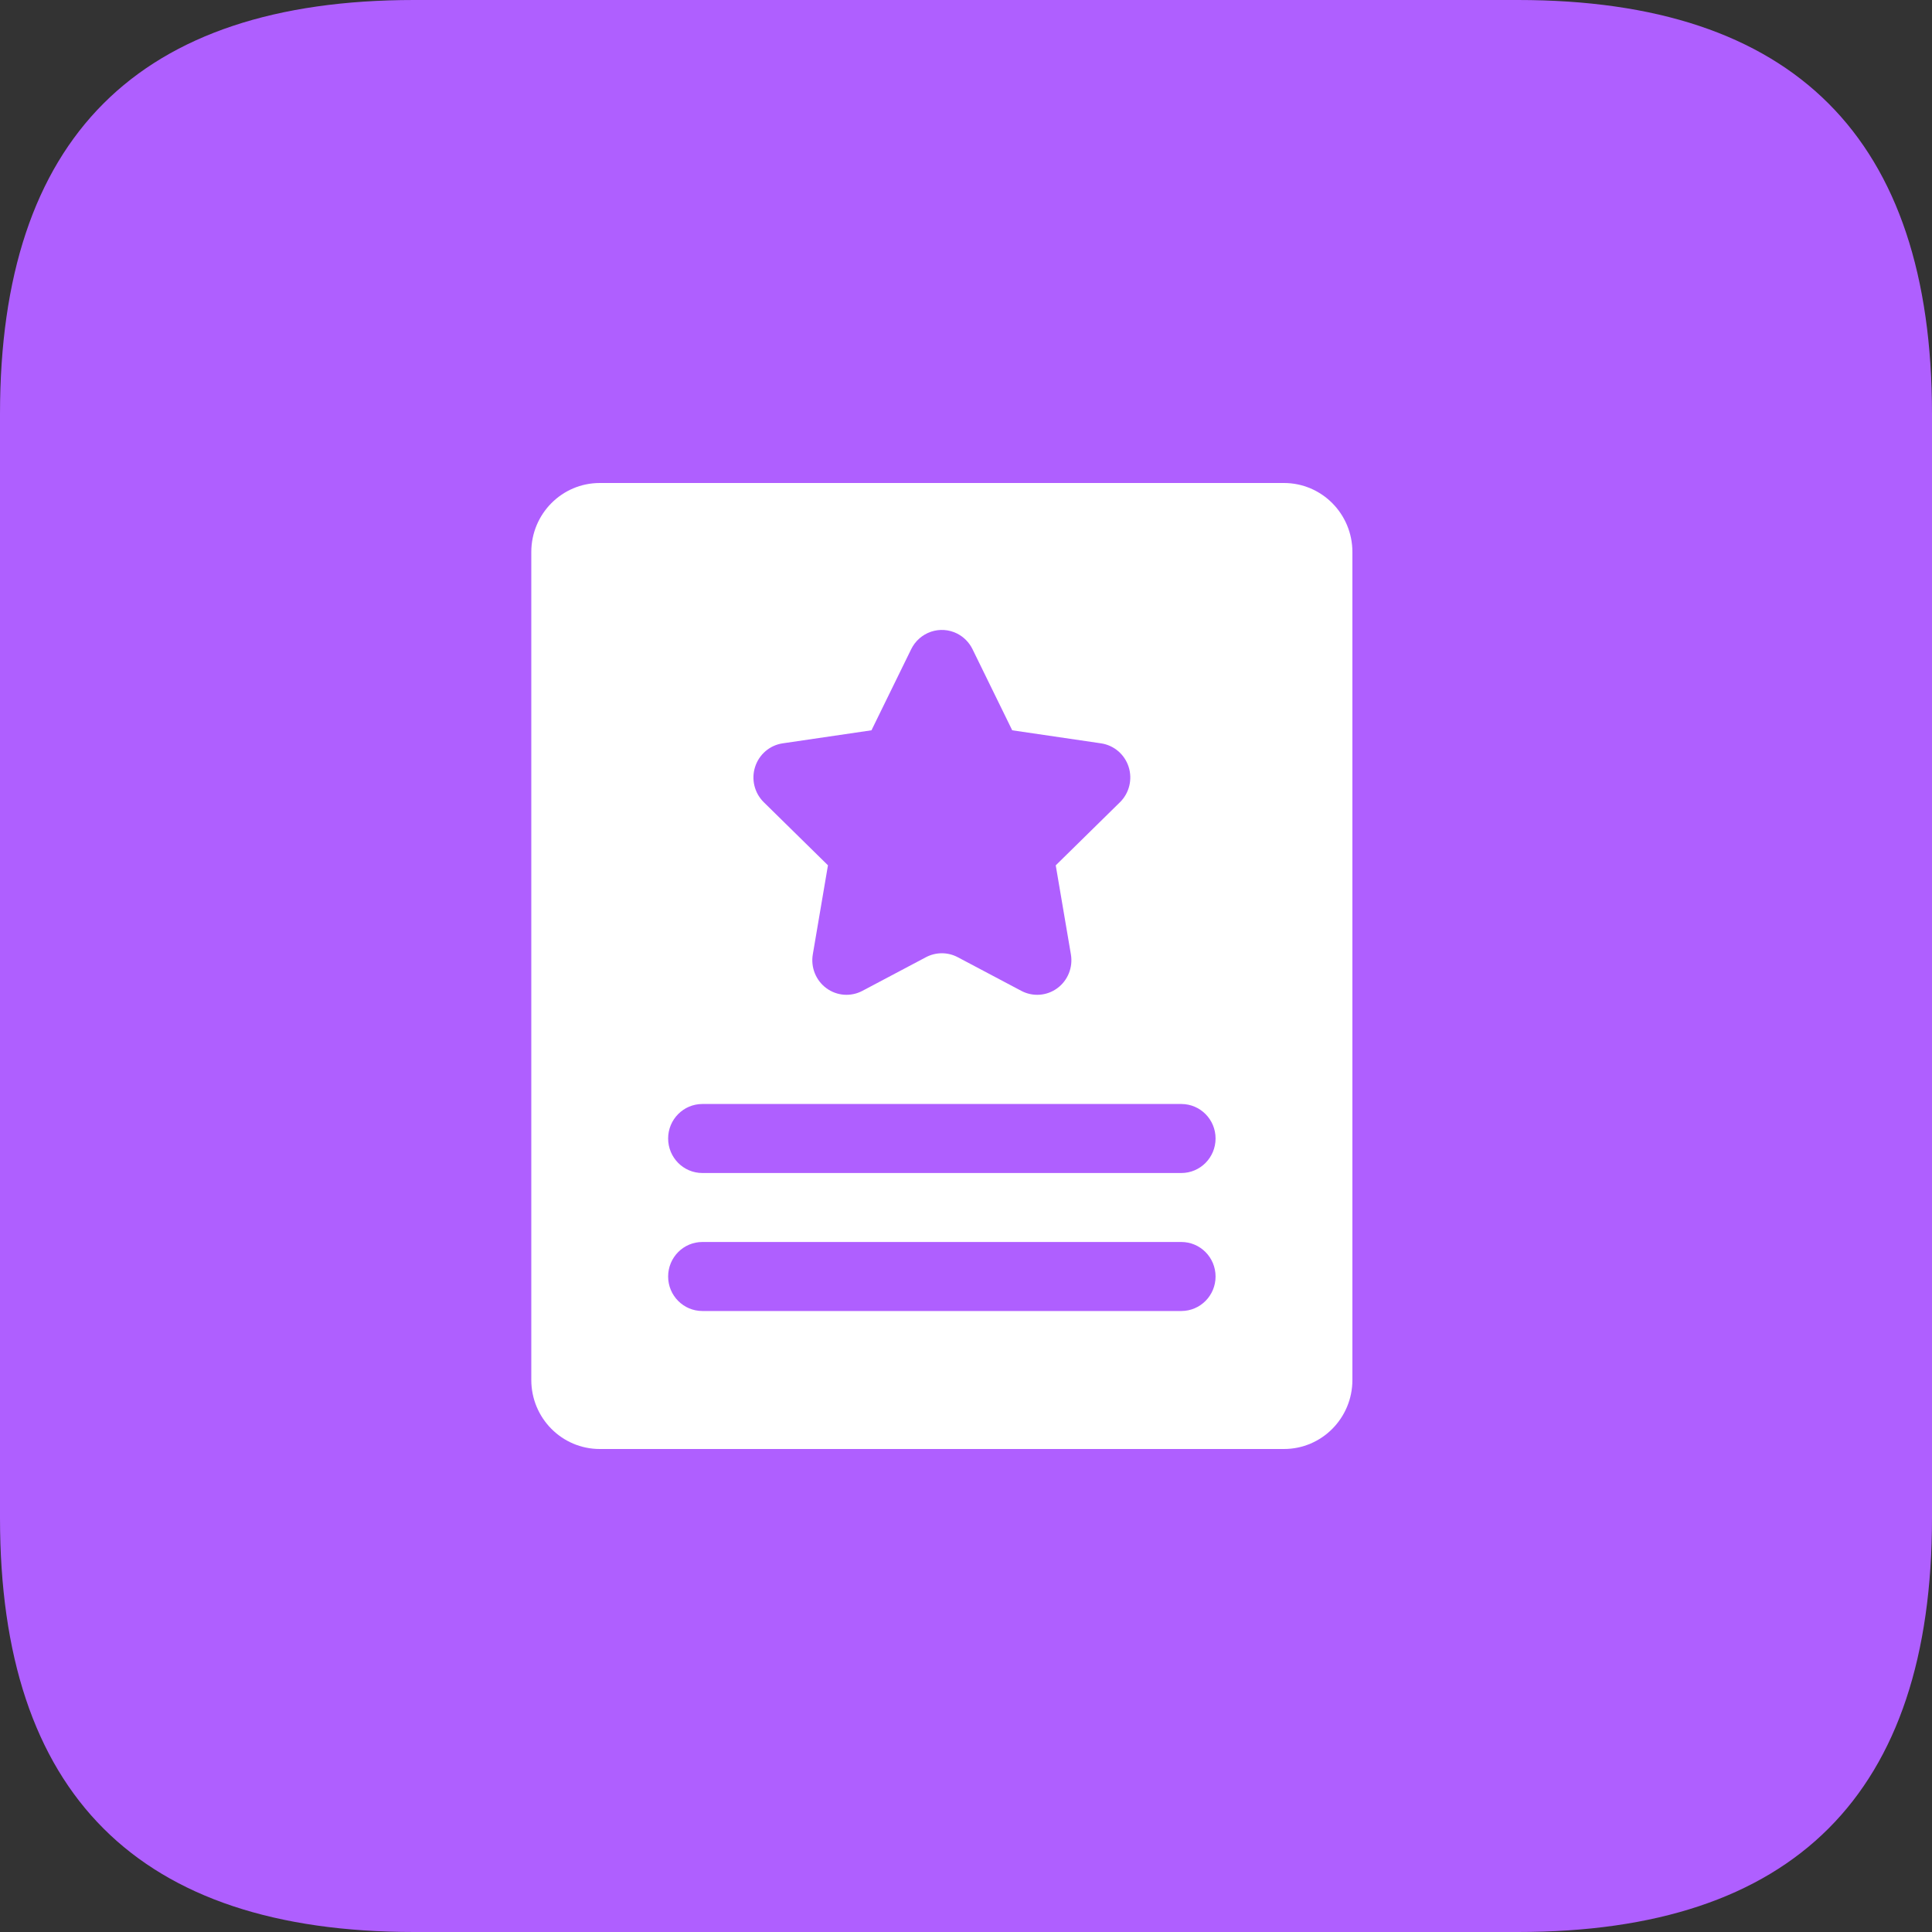<?xml version="1.0" encoding="UTF-8"?>
<svg width="40px" height="40px" viewBox="0 0 40 40" version="1.1" xmlns="http://www.w3.org/2000/svg" xmlns:xlink="http://www.w3.org/1999/xlink">
    <rect x="0" y="0" width="40" height="40" fill="#333333" stroke="none"/>
    <title>我的讲义</title>
    <g id="健康管理系用1.9.0" stroke="none" stroke-width="1" fill="none" fill-rule="evenodd">
        <g id="工作流" transform="translate(-321, -709)" fill-rule="nonzero">
            <g id="我的讲义" transform="translate(321, 709)">
                <path d="M8.571,0 L31.429,0 C37.143,0 40,2.857 40,8.571 L40,31.429 C40,37.143 37.143,40 31.429,40 L8.571,40 C2.857,40 0,37.143 0,31.429 L0,8.571 C0,2.857 2.857,0 8.571,0 Z" id="路径" fill="#AF5FFF"></path>
                <path d="M26.583,10 C27.366,10 28,10.64 28,11.429 L28,28.571 C28,29.36 27.366,30 26.583,30 L12.417,30 C11.634,30 11,29.36 11,28.571 L11,11.429 C11,10.64 11.634,10 12.417,10 L26.583,10 Z M24.458,25.714 L14.542,25.714 C14.15,25.714 13.833,26.034 13.833,26.429 C13.833,26.823 14.15,27.143 14.542,27.143 L24.458,27.143 C24.85,27.143 25.167,26.823 25.167,26.429 C25.167,26.034 24.85,25.714 24.458,25.714 Z M24.458,22.857 L14.542,22.857 C14.15,22.857 13.833,23.177 13.833,23.571 C13.833,23.966 14.15,24.286 14.542,24.286 L24.458,24.286 C24.85,24.286 25.167,23.966 25.167,23.571 C25.167,23.177 24.85,22.857 24.458,22.857 L24.458,22.857 Z M19.814,13.116 C19.645,13.032 19.451,13.019 19.273,13.08 C19.095,13.141 18.948,13.271 18.865,13.441 L18.043,15.12 L16.205,15.39 C15.938,15.429 15.717,15.618 15.634,15.876 C15.55,16.134 15.62,16.418 15.812,16.608 L17.142,17.915 L16.828,19.761 C16.783,20.029 16.892,20.3 17.11,20.46 C17.328,20.62 17.617,20.641 17.856,20.514 L19.171,19.818 C19.377,19.709 19.623,19.709 19.829,19.818 L21.144,20.514 C21.383,20.641 21.672,20.62 21.89,20.46 C22.108,20.3 22.217,20.029 22.172,19.761 L21.858,17.916 L23.188,16.609 C23.381,16.419 23.45,16.135 23.367,15.876 C23.284,15.618 23.062,15.429 22.795,15.39 L20.957,15.12 L20.135,13.441 C20.066,13.3 19.953,13.186 19.814,13.116 L19.814,13.116 Z" id="形状" fill="#FFFFFF"></path>
            </g>
        </g>
    </g>
</svg>